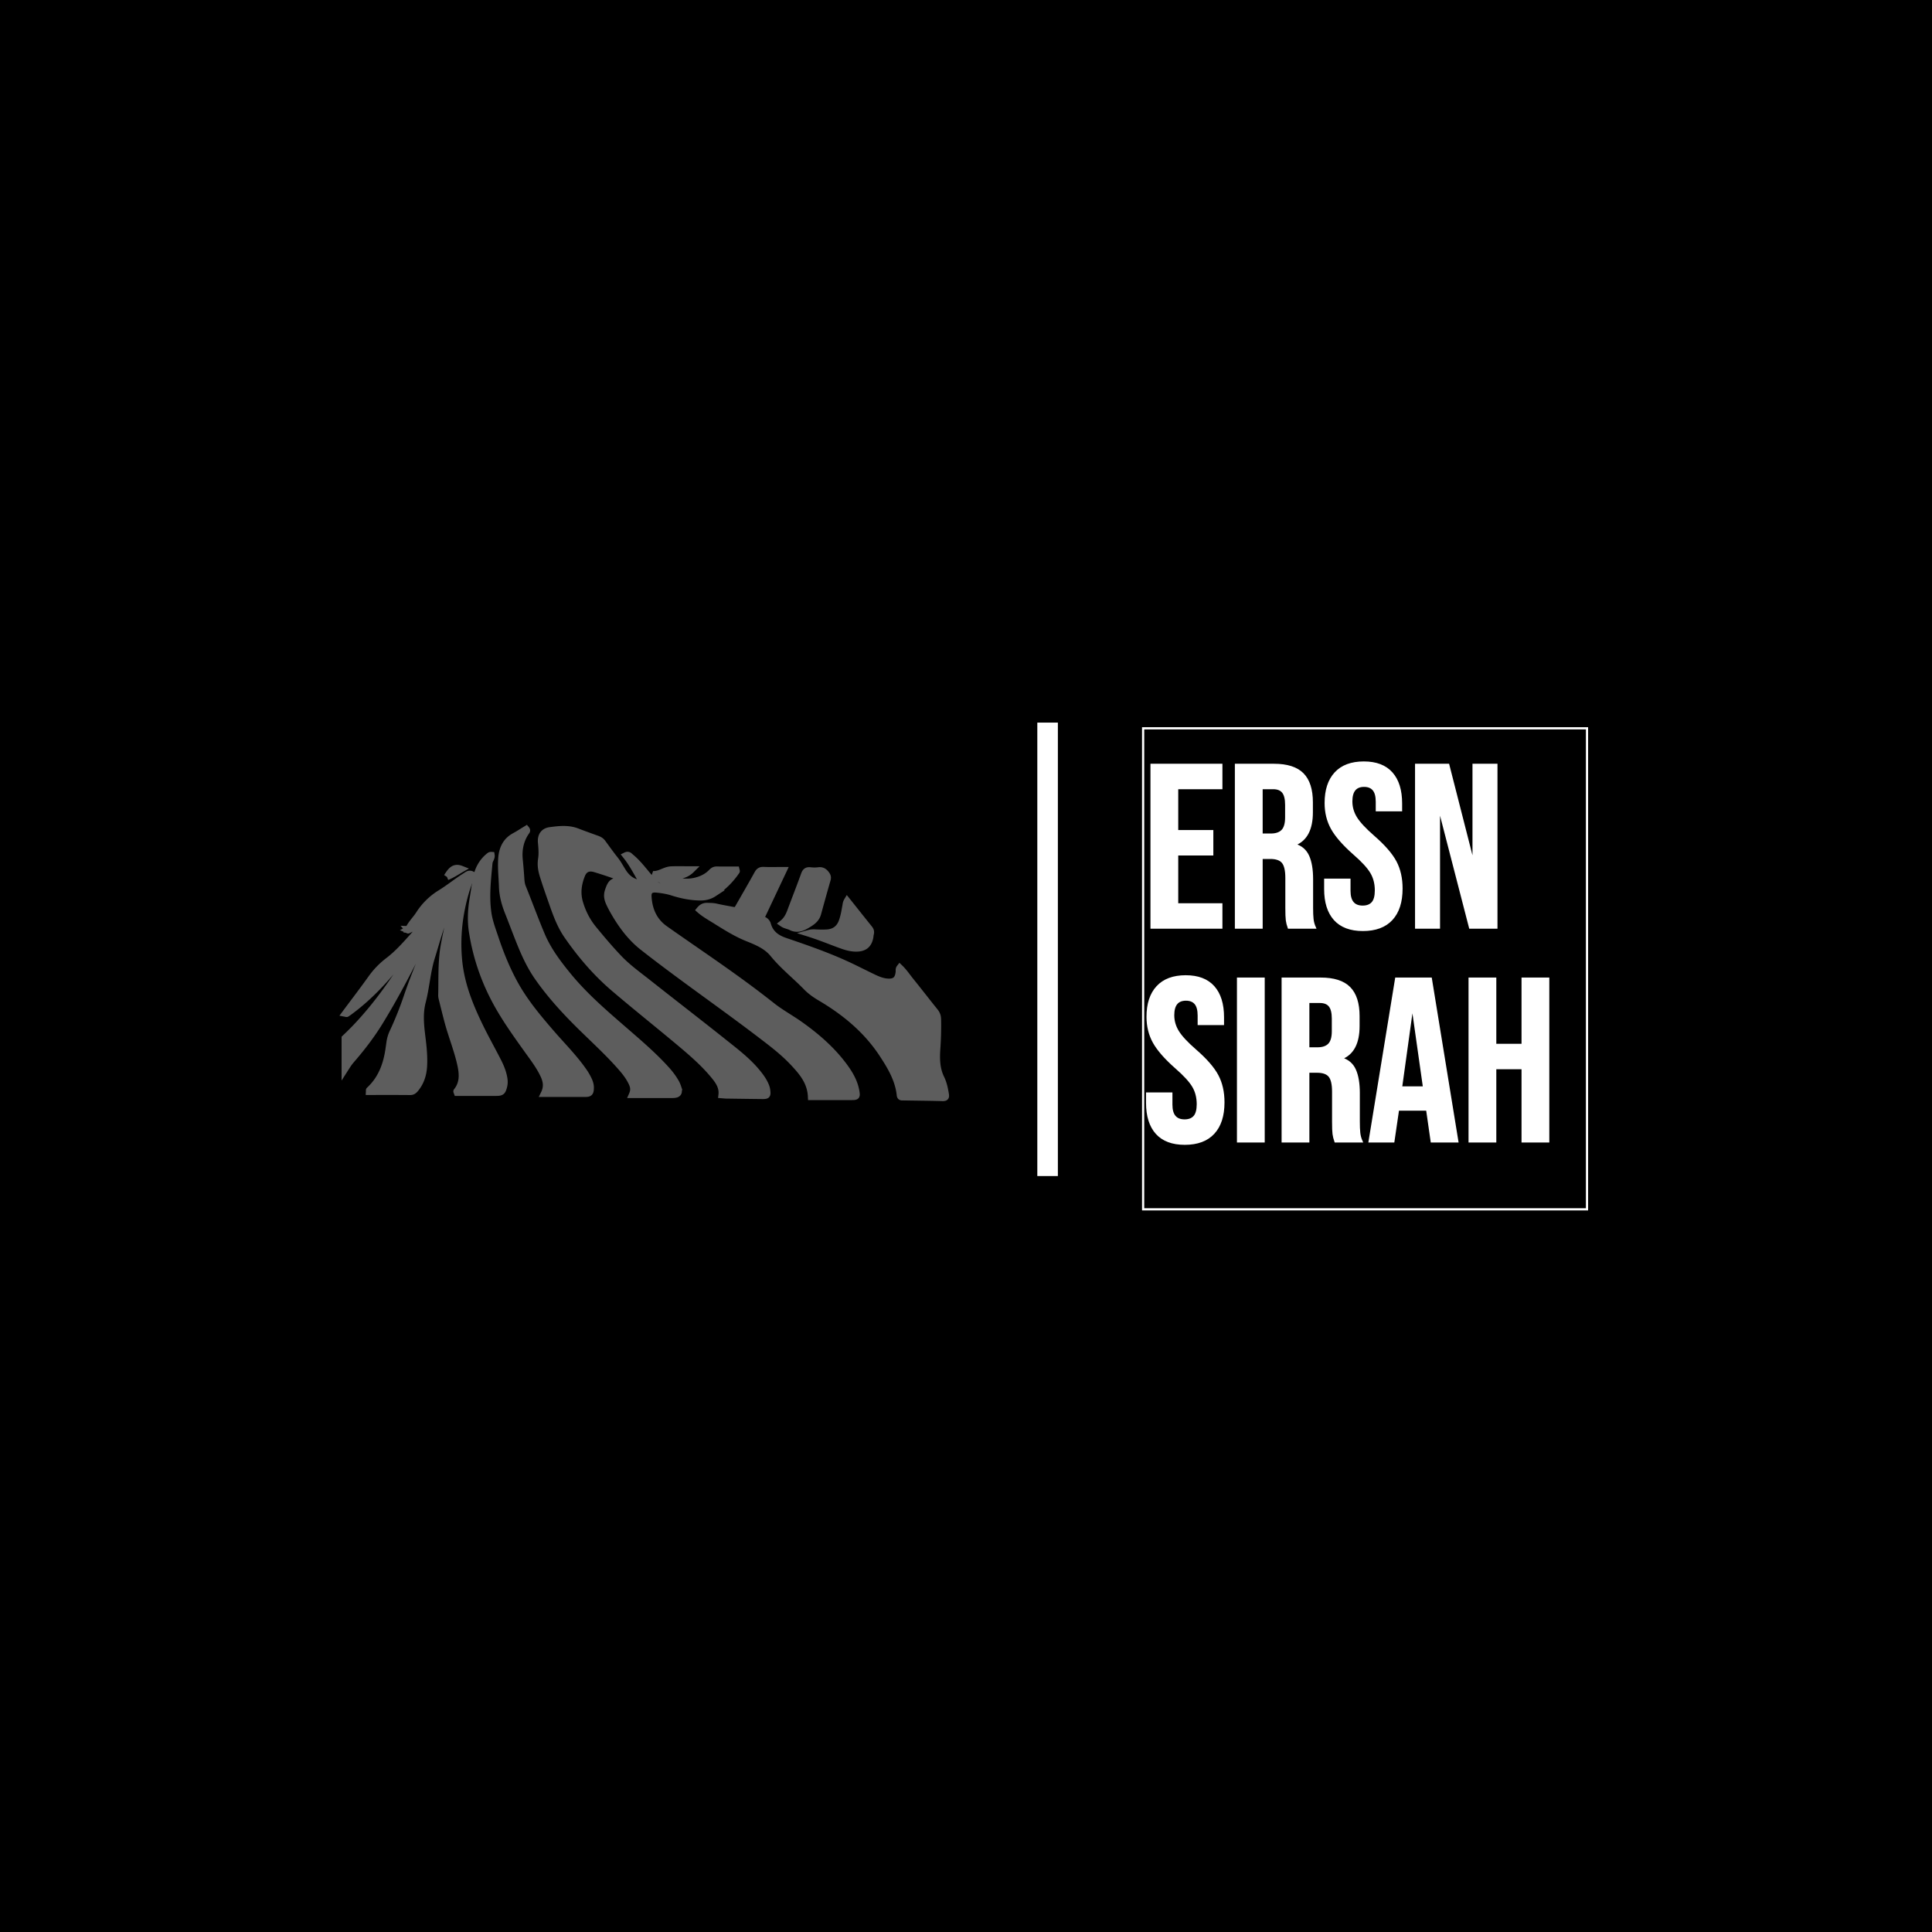 <svg xmlns="http://www.w3.org/2000/svg" xml:space="preserve" width="1500" height="1500" fill="#fff" stroke="#fff" data-id="lg_hr8XYxBOvVAQ1a8cyu" data-version="1" viewBox="0 0 1500 1500"><path fill="#000" stroke="transparent" d="M0 0h1500v1500H0z"/><g data-padding="20"><g transform="translate(-566.726 -577.554)scale(1.716)"><g stroke-width="5" transform="translate(439.35 394.26)scale(1.86)"><path d="M196.177 144.756v110.302"/>undefined
        undefined</g><path fill="#5d5d5d" stroke="#5d5d5d" stroke-width="3.02" d="M712.31 819.163c-5.606-7.635-12.675-13.732-20.37-19.168-4.092-2.88-8.51-5.264-12.45-8.387a417 417 0 0 0-12.767-9.712c-11.712-8.604-23.8-16.67-35.666-25.06-4.95-3.503-7.18-8.64-7.511-14.596-.142-2.579 1.08-3.563 3.76-3.316 2.416.227 4.808.601 7.124 1.338 4.15 1.326 8.38 2.196 12.76 2.223 2.144.012 4.188-.499 5.952-1.652a36.5 36.5 0 0 0 10.33-10.096c.065-.085-.053-.293-.126-.607-2.884 0-5.807.045-8.727-.024-1.03-.024-1.698.356-2.383 1.07-1.897 1.977-4.274 3.176-6.89 3.877-5.305 1.413-10.255-.043-15.667-1.99 4.75-.469 9.402.954 13.43-3.036-3.445 0-6.34-.108-9.226.027-2.866.14-5.215 2.353-8.25 2.108 3.31 2.18 6.487 4.328 9.374 6.977-1.586-.194-3.057-.858-4.567-.943-2.274-.133-3.618-1.495-4.97-2.99-.333-.377-.623-.785-.952-1.162-2.87-3.265-5.406-6.828-8.788-9.622-.613-.504-1.126-1.332-2.286-.764 3.053 3.796 5.17 8.127 7.62 12.261l-.324.43c-2.968-.203-5.312-1.36-7.19-3.444a13.6 13.6 0 0 1-1.224-1.585c-1.292-1.945-2.358-4.077-3.78-5.853-1.985-2.485-3.81-5.074-5.69-7.622-.64-.867-1.46-1.33-2.416-1.677-2.972-1.084-5.962-2.132-8.906-3.282-4.068-1.595-8.215-1.133-12.364-.58-2.863.38-4.325 2.32-4.01 5.55.24 2.498.437 5.038.045 7.514-.408 2.58.027 5.03.767 7.408 1.356 4.37 2.899 8.683 4.412 13.008 1.712 4.892 3.56 9.778 6.505 14.04 6.103 8.833 13.077 16.984 21.26 23.954 9.607 8.19 19.489 16.055 29.174 24.157 5.64 4.724 11.247 9.516 15.952 15.224 2.099 2.54 3.962 5.191 3.55 8.8.798.06 1.457.148 2.118.154q8.033.121 16.067.21c2.407.026 2.54-.173 2.225-2.58-.133-1.012-.51-1.927-.945-2.833-.833-1.746-1.966-3.289-3.174-4.796-4.288-5.333-9.697-9.455-14.988-13.67-11.564-9.224-23.293-18.236-34.893-27.414-4.391-3.467-8.967-6.738-12.853-10.802-4.047-4.235-7.82-8.707-11.543-13.234-2.917-3.543-4.916-7.414-6.248-11.826-1.347-4.464-.755-8.59.867-12.7 1.09-2.754 3.152-3.627 6.02-2.766a190 190 0 0 1 7.138 2.301c2.41.837 4.783 1.78 7.175 2.673-.72.332-1.365.33-2.014.332-4.24.027-5.083.75-6.387 4.78-.653 2.015-.2 3.785.619 5.546.67 1.443 1.428 2.838 2.222 4.207 3.428 5.9 7.51 11.352 12.875 15.562 17.419 13.671 35.693 26.201 53.29 39.637 5.053 3.86 10.124 7.69 14.509 12.328 4.14 4.38 8.117 8.882 8.395 15.716l18.223.003c2.328 0 2.446-.14 2.066-2.416-.704-4.225-2.806-7.828-5.28-11.21m-156.885-2.694c-2.622-5.12-5.442-10.135-7.964-15.3-4.69-9.618-8.628-19.397-9.628-30.296-.957-10.443.187-20.488 3.06-30.457.8-2.775 1.836-5.47 2.914-8.133-1.296-.688-2.057.082-2.89.601-3.9 2.437-7.463 5.38-11.362 7.786a30.1 30.1 0 0 0-9.703 9.53c-1.51 2.353-3.612 4.292-4.793 6.874.99.058 1.604-.564 2.208-1.153l.239-.227.02-.018.294-.254c4.6-3.62 8.74-7.77 13.164-11.587.64-.553 1.18-1.344 2.12-1.417.504.943-.215 1.217-.59 1.56-5.595 5.05-10.485 10.762-15.498 16.367-3.452 3.863-6.922 7.752-11.053 10.9a36.8 36.8 0 0 0-7.767 8.032c-3.793 5.313-7.768 10.501-11.715 15.807.35.064.559.172.655.106a27 27 0 0 0 1.634-1.154c8.713-6.493 16.033-14.366 22.668-22.91 3.123-4.016 6.212-8.057 9.317-12.086l.453.725q-3.558 5.726-7.121 11.45c-6.777 10.868-14.252 21.196-23.13 30.48a151 151 0 0 1-4.636 4.575v14.02c.888-1.393 1.755-2.797 2.836-4.045 4.72-5.43 9.099-11.116 12.868-17.25 6.946-11.289 13.05-23.043 18.978-34.884 2.195-4.39 4.587-8.664 7.453-12.66l.507.36c-.84 1.727-1.766 3.418-2.497 5.185-4.128 10.008-8.43 19.944-11.926 30.206a160 160 0 0 1-6.59 16.468 16 16 0 0 0-1.335 4.53c-.193 1.323-.365 2.645-.576 3.965-1.088 6.76-3.52 12.86-8.674 17.616-.084.075-.027.311-.048.7 6.197 0 12.376-.03 18.558.03 1.075.007 1.685-.507 2.295-1.234 2.513-3.014 3.618-6.539 3.826-10.392.236-4.277-.196-8.526-.72-12.76-.672-5.472-1.31-10.836.128-16.377 1.71-6.61 2.093-13.524 4.14-20.083 2.202-7.073 4.045-14.279 7.074-21.074 1.34-3.005 2.826-5.943 4.823-8.673.682 1.12-.064 1.924-.381 2.712-2.85 6.985-4.56 14.287-5.88 21.68-1.33 7.45-.963 15.013-1.145 22.533-.015.495.076 1.005.197 1.485.888 3.564 1.757 7.128 2.709 10.673 1.624 6.034 3.965 11.854 5.43 17.933 1.114 4.617 1.839 9.244-1.474 13.4-.048.063.088.268.193.567 5.802 0 11.657-.006 17.51 0 2.543 0 2.975-.338 3.597-2.754a8.3 8.3 0 0 0 .184-3.225c-.407-3.023-1.585-5.784-2.956-8.453"/><path fill="#5d5d5d" stroke="#5d5d5d" stroke-width="3.02" d="m514.995 757.117.012-.006q.012-.018.018-.04l-.072-.003Zm-.048.29a.15.15 0 0 0 .08-.046q.016-.024.019-.048l.013-.024q.003-.033-.013-.073v-.006a.3.3 0 0 0-.05-.093l-.336.178c.097.042.208.14.287.112m243.13 74.225c-.404-2.482-.932-4.97-2.02-7.203-2.16-4.4-2.156-9.01-1.827-13.698.296-4.34.414-8.686.32-13.035-.033-1.434-.486-2.506-1.374-3.602-3.627-4.476-7.127-9.057-10.757-13.536-1.658-2.042-3.107-4.273-5.055-6.13-.514.658-.296 1.256-.348 1.802-.34 3.588-1.875 4.878-5.433 4.582-2.117-.179-4.05-.97-5.928-1.855-4.288-2.035-8.498-4.237-12.814-6.2-8.872-4.037-18.08-7.233-27.3-10.364-3.905-1.326-6.808-3.422-7.97-7.517a3.14 3.14 0 0 0-1.498-1.912c-.607-.356-1.353-.61-1.537-1.033l10.195-21.593c-3.304 0-6.142.082-8.972-.033-1.356-.06-2.078.38-2.73 1.57-2.694 4.884-5.5 9.7-8.26 14.542-1.296 2.277-1.29 2.283-3.77 1.812-2.213-.423-4.432-.794-6.628-1.305-1.41-.332-2.811-.326-4.23-.356-1.35-.033-2.384.516-3.308 1.65 1.818 1.596 3.82 2.78 5.774 3.985 5.098 3.132 10.072 6.44 15.69 8.716 4.29 1.736 8.706 3.47 11.802 7.27 4.508 5.532 10.14 9.947 15.093 15.04 1.882 1.93 4.06 3.414 6.379 4.79 11.137 6.576 20.898 14.685 28.05 25.62 3.714 5.672 7.16 11.48 7.879 18.434.11 1.033.836.864 1.473.873 5.935.103 11.872.148 17.81.314 1.404.033 1.482-.486 1.295-1.628m-122.331-5.804c-1.187-2.03-2.64-3.863-4.22-5.596-5.873-6.448-12.508-12.083-19.08-17.788-8.851-7.674-17.727-15.306-25.186-24.423-4.666-5.708-9.06-11.54-11.963-18.4-3.023-7.134-5.656-14.424-8.564-21.603-.471-1.163-.65-2.4-.728-3.666a290 290 0 0 0-.743-8.99c-.405-4.389.435-8.629 2.999-12.383.214-.314.628-.6.078-1.256-1.733 1.051-3.454 2.193-5.263 3.171-3.262 1.76-4.99 4.54-5.654 8.085a18 18 0 0 0-.2 1.488c-.386 4.437.149 8.846.294 13.267.13 4.101 1.193 7.886 2.688 11.633 2.068 5.183 3.968 10.434 6.118 15.587 1.993 4.768 4.25 9.42 7.227 13.69 5.717 8.202 12.44 15.52 19.542 22.51 5.847 5.744 11.905 11.283 17.377 17.408 2.012 2.243 3.954 4.557 5.325 7.25.872 1.698 1.66 3.48.525 6.05l17.978.003c2.87 0 3.473-.782 2.616-3.555a12 12 0 0 0-1.166-2.482"/><path fill="#5d5d5d" stroke="#5d5d5d" stroke-width="3.02" d="M594.113 820.966c-4.19-5.98-9.356-11.135-14.12-16.629-6.021-6.955-11.955-13.98-16.494-22.037-3.847-6.849-6.78-14.115-9.26-21.544-1.24-3.706-2.645-7.384-3.18-11.292-1.035-7.535-.168-15.015.532-22.51.112-1.227 1.163-2.163.967-3.444-.502-.036-.746.181-1.01.387-3.27 2.645-5.076 6.145-5.837 10.198-.54 2.872-.91 5.777-1.401 8.66-.873 5.06-1.178 10.17-.4 15.234a97.9 97.9 0 0 0 8.998 28.51c4.406 8.972 10.202 17.023 15.982 25.101 2.57 3.597 5.282 7.107 7.203 11.12 1.256 2.615 1.984 5.303.347 8.661 6.496 0 12.515.007 18.53-.003 2.027-.003 2.417-.416 2.483-2.46.04-1.2-.254-2.33-.716-3.413a26 26 0 0 0-2.624-4.54m94.043-64.99c2.334 1.193 4.554.658 6.653-.559 2.3-1.334 4.675-2.642 5.466-5.526 1.407-5.134 2.824-10.268 4.306-15.384.27-.92.112-1.546-.422-2.29-.891-1.243-1.88-1.98-3.54-1.757a15 15 0 0 1-3.75-.003c-1.486-.166-2.178.353-2.7 1.803-1.994 5.557-4.171 11.05-6.228 16.58-.77 2.066-1.73 3.971-3.67 5.53 1.309.915 2.7 1.005 3.885 1.606m11.458 2.625c-1.024-.04-2.033-.145-3.452.253 5.366 1.68 10.17 3.712 15.079 5.466 2.195.786 4.454 1.393 6.849 1.293 3.283-.136 5.08-1.607 5.762-4.826.12-.574.12-1.172.278-1.734.238-.887.036-1.6-.538-2.316-3.3-4.092-6.56-8.214-10.026-12.57-.504.847-.538 1.51-.655 2.16-.441 2.465-.828 4.94-1.71 7.297-1.184 3.146-3.512 4.79-6.825 4.986-1.58.1-3.177.06-4.762-.01M532.48 733.304c2.555-1.06 4.44-2.365 6.46-3.52-3.36-1.324-4.766.862-6.46 3.52"/><path d="M851.28 756.267v-73.64h31.56v10.52h-19.99v19.47h15.88v10.52h-15.88v22.61h19.99v10.52Zm38.19 0v-73.64h17.15q8.94 0 13.05 4.16 4.1 4.15 4.1 12.78v4.52q0 11.47-7.58 14.52v.21q4.21 1.26 5.95 5.16 1.73 3.89 1.73 10.41v12.94q0 3.16.21 5.1.21 1.95 1.06 3.84h-11.79q-.63-1.79-.84-3.36-.21-1.58-.21-5.68v-13.47q0-5.05-1.63-7.05t-5.63-2h-3.99v31.56Zm11.58-42.08h4.2q3.48 0 5.21-1.78 1.74-1.79 1.74-6v-5.68q0-4-1.42-5.79t-4.47-1.79h-5.26Zm45.85 43.13q-8.41 0-12.73-4.78-4.31-4.79-4.31-13.73v-4.21h10.94v5.05q0 7.15 6 7.15 2.94 0 4.47-1.73 1.52-1.74 1.52-5.63 0-4.63-2.1-8.15-2.1-3.53-7.79-8.47-7.15-6.31-9.99-11.41-2.84-5.11-2.84-11.52 0-8.73 4.42-13.52t12.83-4.79q8.31 0 12.57 4.79t4.26 13.73v3.05h-10.94v-3.79q0-3.79-1.47-5.52-1.47-1.74-4.31-1.74-5.79 0-5.79 7.05 0 4 2.16 7.47t7.84 8.42q7.25 6.31 9.99 11.46 2.73 5.16 2.73 12.1 0 9.05-4.47 13.89-4.47 4.83-12.99 4.83m24.09-1.05v-73.64h14.52l11.26 44.08h.21v-44.08h10.31v73.64H995.4l-13.89-53.75h-.21v53.75Zm-104.67 97.78q-8.42 0-12.73-4.78-4.31-4.79-4.31-13.73v-4.21h10.94v5.05q0 7.15 6 7.15 2.94 0 4.47-1.73 1.52-1.74 1.52-5.63 0-4.63-2.1-8.15-2.11-3.53-7.79-8.47-7.15-6.31-9.99-11.42-2.84-5.1-2.84-11.52 0-8.73 4.42-13.51 4.42-4.79 12.83-4.79 8.31 0 12.57 4.79 4.26 4.78 4.26 13.73v3.05h-10.94v-3.79q0-3.79-1.47-5.52-1.47-1.74-4.31-1.74-5.79 0-5.79 7.05 0 4 2.16 7.47 2.15 3.47 7.83 8.41 7.26 6.31 10 11.47 2.73 5.15 2.73 12.1 0 9.04-4.47 13.88t-12.99 4.84m24.09-1.05v-73.64h11.57v73.64Zm20.2 0v-73.64h17.15q8.94 0 13.04 4.16 4.1 4.15 4.1 12.78v4.52q0 11.47-7.57 14.52v.21q4.21 1.26 5.94 5.15 1.74 3.9 1.74 10.42v12.94q0 3.15.21 5.1t1.05 3.84h-11.78q-.63-1.79-.84-3.37-.21-1.57-.21-5.68v-13.46q0-5.05-1.63-7.05t-5.63-2h-4v31.56Zm11.57-42.08h4.21q3.47 0 5.21-1.79 1.73-1.79 1.73-5.99v-5.68q0-4-1.42-5.79t-4.47-1.79h-5.26Zm27.77 42.08 12-73.64h15.67l11.99 73.64h-11.57l-2.1-14.62v.21h-13.15l-2.11 14.41Zm14.2-24.41h10.42l-5.16-36.39h-.21Zm31.04 24.41v-73.64h11.57v29.98h12.41v-29.98h11.57v73.64h-11.57v-33.14h-12.41v33.14Z"/><rect width="200.826" height="217.638" x="264.477" y="263.008" fill="none" rx="0" ry="0" transform="translate(582.99 403.08)"/></g><path fill="transparent" stroke="transparent" stroke-width="1.779" d="M250 554.27h1000v391.46H250z"/></g></svg>